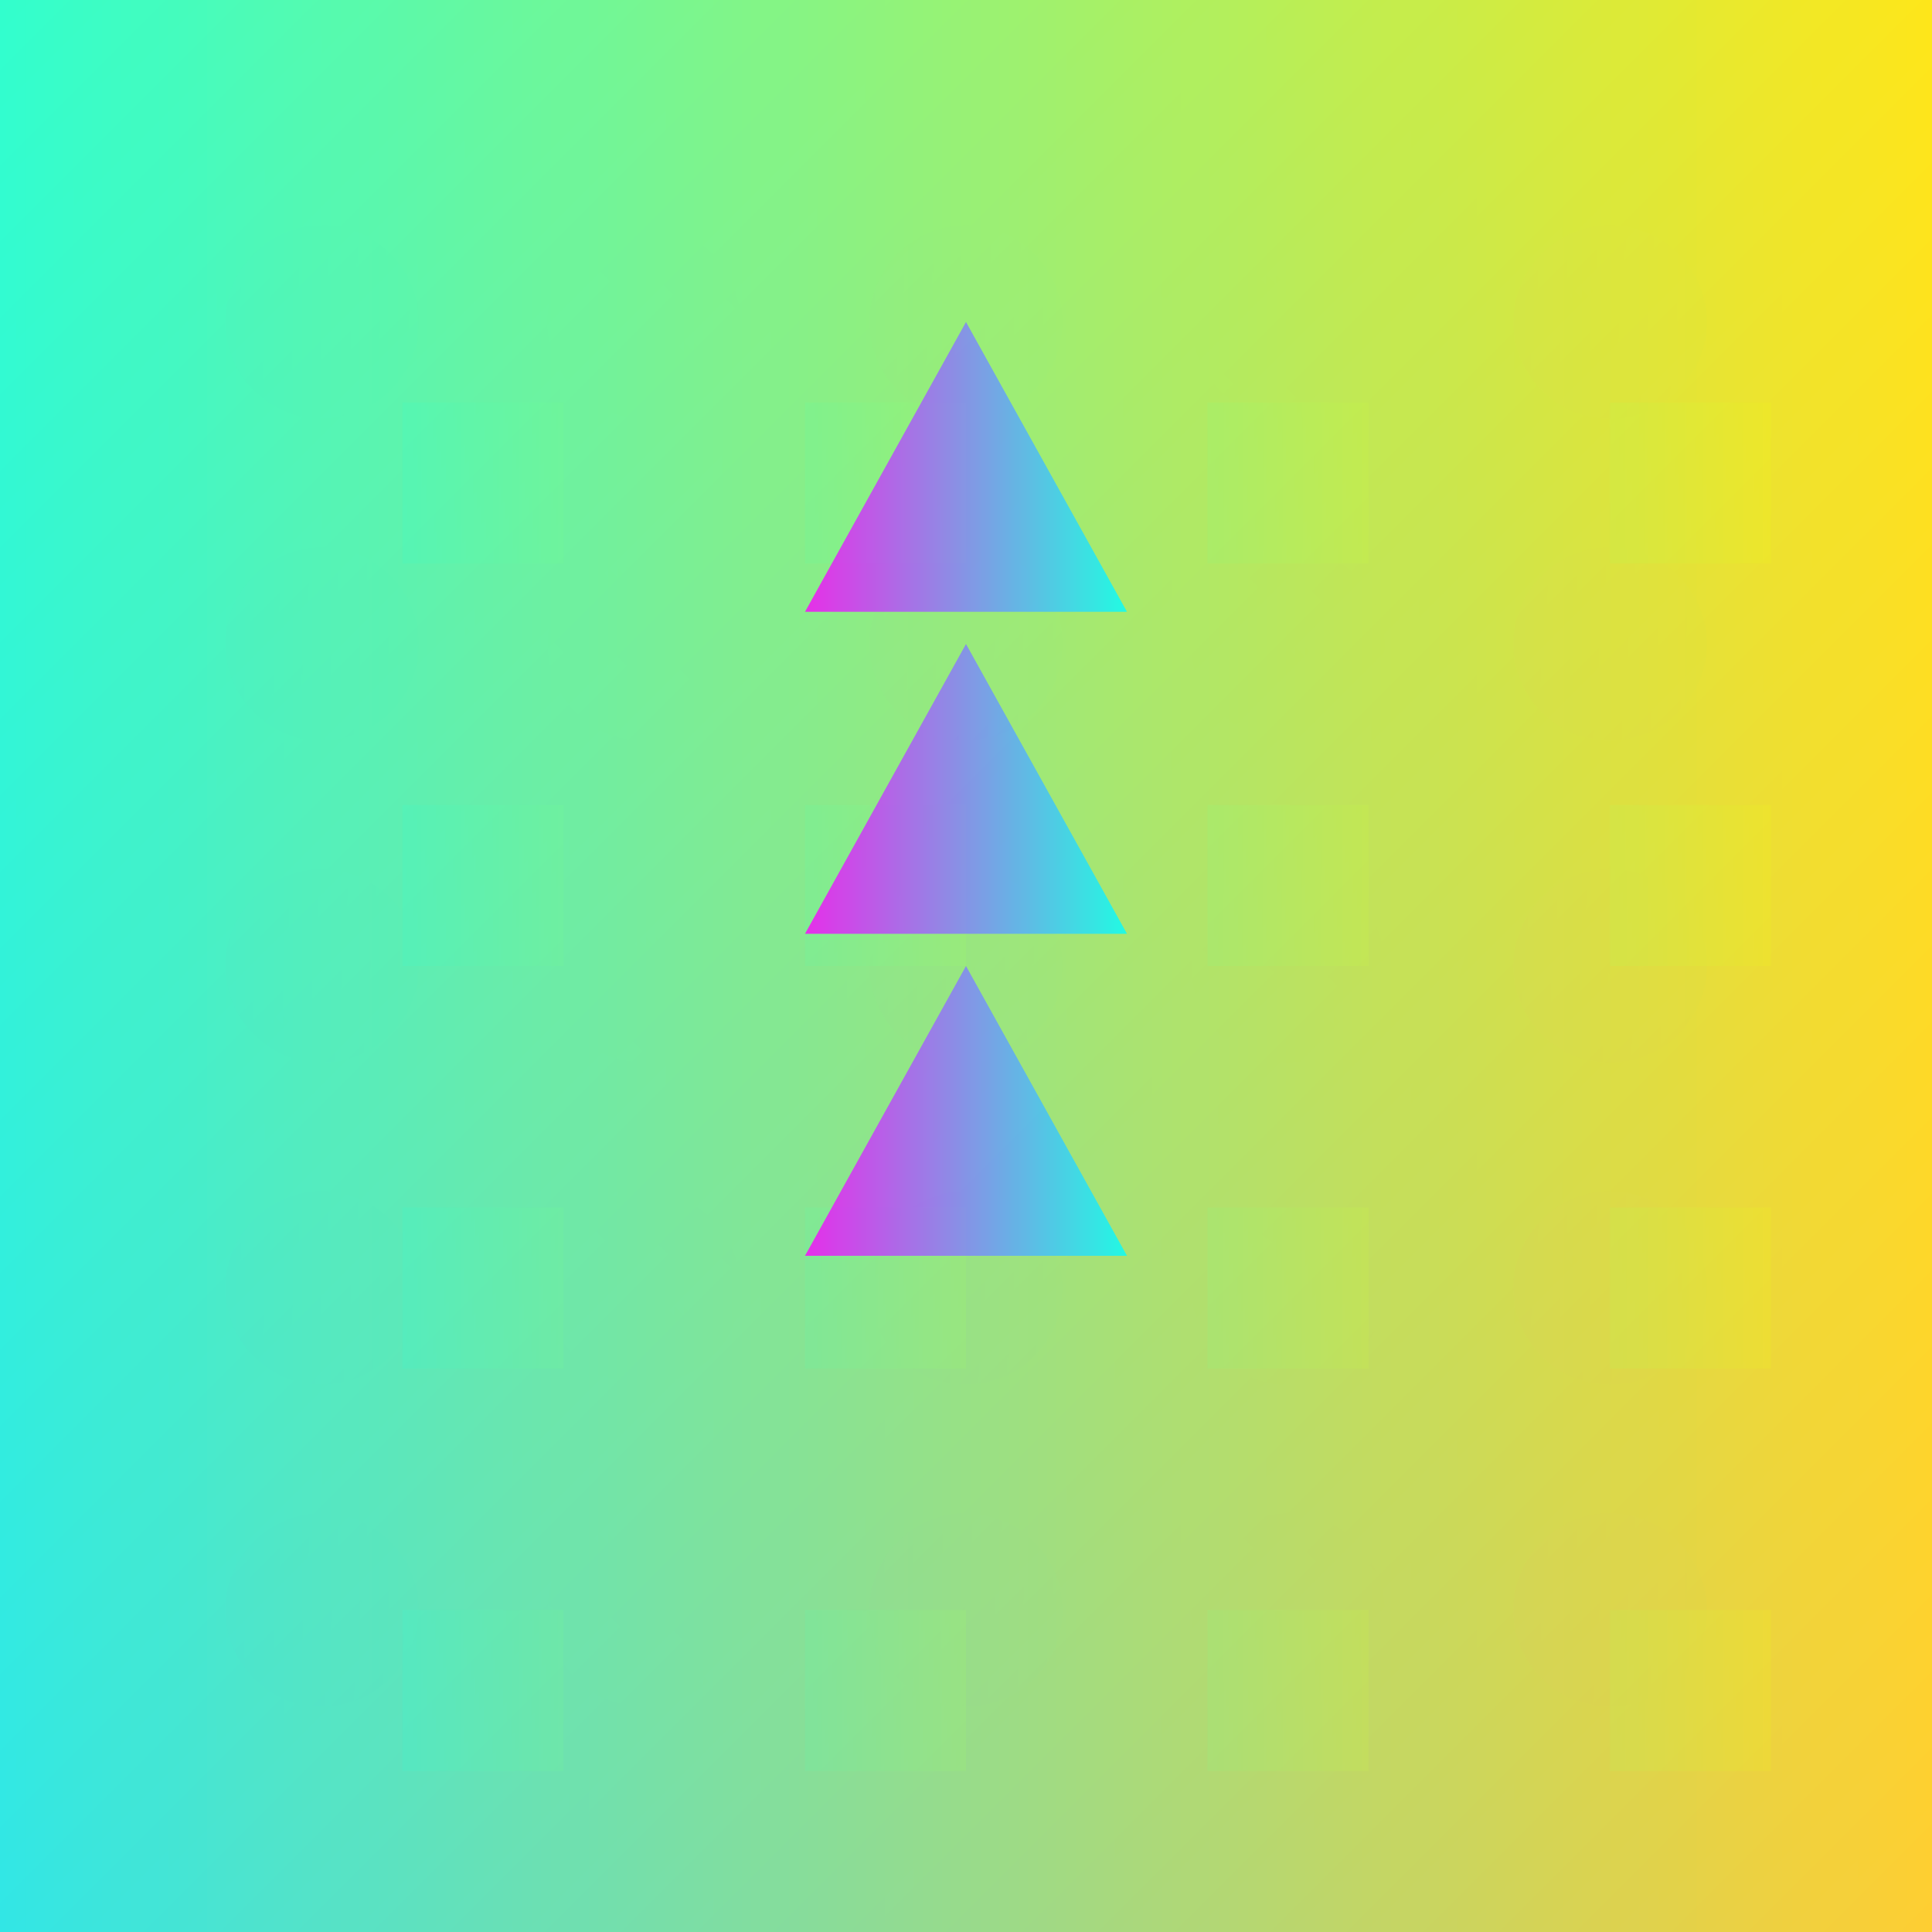 <?xml version="1.0" encoding="utf-8"?>

<!DOCTYPE svg PUBLIC "-//W3C//DTD SVG 1.1//EN" "http://www.w3.org/Graphics/SVG/1.1/DTD/svg11.dtd">

<svg version="1.1" xmlns="http://www.w3.org/2000/svg" xmlns:xlink="http://www.w3.org/1999/xlink" x="0px" y="0px" viewBox="0 0 600 600" style="enable-background:new 0 0 600 600;" xml:space="preserve">
	<rect x="0" y="0" width="600" height="600" fill="#333333" stroke="none"/>
	<!-- <style type="text/css">
		#circles:hover {
		transform: rotate(-10deg);
		-webkit-transform: rotate(-10deg);
		}
		#circles2:hover {
		fill:url(#gradient5);
		transform: rotate(180deg);
		-webkit-transform: rotate(180deg);
		}
		#tri:hover {
		transform: rotate(180deg);
		-webkit-transform: rotate(180deg);
		}
	</style> -->

	<defs>
		<filter id="my-filter" x="0" y="0">
			<feGaussianBlur in="SourceGraphic" stdDeviation="15" />
			<!-- <feColorMatrix type="saturate" values="5" /> -->
			<!-- <feMorphology operator="dilate" radius="10" /> -->
			<!-- <feColorMatrix type="hueRotate" values="180" /> -->
		</filter>
	</defs>

	<defs>
		<linearGradient id="gradient1" x1="0%" y1="0%" x2="100%" y2="0%">
			<stop offset="0%" stop-color="cyan" stop-opacity="0.8" />
			<stop offset="100%" stop-color="yellow" stop-opacity="0.8" />
		</linearGradient>
	</defs>

	<defs>
		<linearGradient id="gradient2" x1="0%" y1="0%" x2="100%" y2="0%">
			<stop offset="0%" stop-color="magenta" stop-opacity="0.8" />
			<stop offset="100%" stop-color="cyan" stop-opacity="0.8" />
		</linearGradient>
	</defs>

	<defs>
		<linearGradient id="gradient3" x1="0%" y1="0%" x2="100%" y2="0%">
			<stop offset="0%" stop-color="yellow" stop-opacity="0.8" />
			<stop offset="100%" stop-color="magenta" stop-opacity="0.8" />
		</linearGradient>
	</defs>
	<defs>
		<linearGradient id="gradient4" x1="100%" y1="00%" x2="00%" y2="100%">
			<stop offset="0%" stop-color="magenta" stop-opacity="0.8" />
			<stop offset="100%" stop-color="yellow" stop-opacity="0.8" />
		</linearGradient>
		<linearGradient id="gradient5" x1="100%" y1="100%" x2="0%" y2="00%">
			<stop offset="0%" stop-color="magenta" stop-opacity="0.8" />
			<stop offset="100%" stop-color="yellow" stop-opacity="0.8" />
		</linearGradient>
	</defs>

	<circle id="circle2" cx="285" cy="251" r="176" fill="url(#gradient4)">
		<animateTransform
			attributeName="transform"
			begin="0s"
			dur="3s"
			type="rotate"
			from="0 285 251"
			to="360 285 251"
			repeatCount="indefinite" />
		</circle>


		<g>
			<rect x="0" y="0" width="600" height="600" fill="url(#gradient3)" />
			<animateTransform
				attributeName="transform"
				begin="0s"
				dur="3s"
				type="rotate"
				from="100 400 0"
				to="100 100 1600"
				repeatCount="indefinite" />

			</g>

			<g>
				<rect x="0" y="0" width="600" height="600" fill="url(#gradient2)" />
				<animateTransform
					attributeName="transform"
					begin="0s"
					dur="3s"
					type="rotate"
					from="700 200 500"
					to="600 100 1600"
					repeatCount="indefinite" />
					<circle cx="100" cy="100" r="30" fill="url(#gradient4)" />
					<circle cx="100" cy="200" r="30" fill="url(#gradient4)" />
					<circle cx="100" cy="300" r="30" fill="url(#gradient4)" />
					<circle cx="100" cy="400" r="30" fill="url(#gradient4)" />
					<circle cx="100" cy="500" r="30" fill="url(#gradient4)" />

					<circle cx="200" cy="100" r="30" fill="url(#gradient4)" />
					<circle cx="200" cy="200" r="30" fill="url(#gradient4)" />
					<circle cx="200" cy="300" r="30" fill="url(#gradient4)" />
					<circle cx="200" cy="400" r="30" fill="url(#gradient4)" />
					<circle cx="200" cy="500" r="30" fill="url(#gradient4)" />

					<circle cx="300" cy="100" r="30" fill="url(#gradient4)" />
					<circle cx="300" cy="200" r="30" fill="url(#gradient4)" />
					<circle cx="300" cy="300" r="30" fill="url(#gradient4)" />
					<circle cx="300" cy="400" r="30" fill="url(#gradient4)" />
					<circle cx="300" cy="500" r="30" fill="url(#gradient4)" />

					<circle cx="400" cy="100" r="30" fill="url(#gradient4)" />
					<circle cx="400" cy="200" r="30" fill="url(#gradient4)" />
					<circle cx="400" cy="300" r="30" fill="url(#gradient4)" />
					<circle cx="400" cy="400" r="30" fill="url(#gradient4)" />
					<circle cx="400" cy="500" r="30" fill="url(#gradient4)" />

					<circle cx="500" cy="100" r="30" fill="url(#gradient4)" />
					<circle cx="500" cy="200" r="30" fill="url(#gradient4)" />
					<circle cx="500" cy="300" r="30" fill="url(#gradient4)" />
					<circle cx="500" cy="400" r="30" fill="url(#gradient4)" />
					<circle cx="500" cy="500" r="30" fill="url(#gradient4)" />
				</g>

				<g>
					<rect x="0" y="0" width="600" height="600" fill="url(#gradient1)" />
					<animateTransform
						attributeName="transform"
						begin="0s"
						dur="2s"
						type="rotate"
						from="00 00 0"
						to="600 500 1600"
						repeatCount="indefinite" />
						<circle cx="100" cy="100" r="30" fill="url(#gradient2)" />
						<circle cx="100" cy="200" r="30" fill="url(#gradient2)" />
						<circle cx="100" cy="300" r="30" fill="url(#gradient2)" />
						<circle cx="100" cy="400" r="30" fill="url(#gradient2)" />
						<circle cx="100" cy="500" r="30" fill="url(#gradient2)" />

						<circle cx="300" cy="100" r="30" fill="url(#gradient2)" />
						<circle cx="300" cy="200" r="30" fill="url(#gradient2)" />
						<circle cx="300" cy="300" r="30" fill="url(#gradient2)" />
						<circle cx="300" cy="400" r="30" fill="url(#gradient2)" />
						<circle cx="300" cy="500" r="30" fill="url(#gradient2)" />

						<circle cx="500" cy="100" r="30" fill="url(#gradient2)" />
						<circle cx="500" cy="200" r="30" fill="url(#gradient2)" />
						<circle cx="500" cy="300" r="30" fill="url(#gradient2)" />
						<circle cx="500" cy="400" r="30" fill="url(#gradient2)" />
						<circle cx="500" cy="500" r="30" fill="url(#gradient2)" />
					</g>

					<g>
						<rect x="0" y="0" width="600" height="600" fill="url(#gradient5)" />
						<animateTransform
							attributeName="transform"
							begin="0s"
							dur="3s"
							type="rotate"
							from="900 900 900"
							to="-220 -220 -200"
							repeatCount="indefinite" />

							<rect x="125" y="125" width="50" height="50" fill="url(#gradient1)" />
							<rect x="250" y="125" width="50" height="50" fill="url(#gradient1)" />
							<rect x="375" y="125" width="50" height="50" fill="url(#gradient1)" />
							<rect x="500" y="125" width="50" height="50" fill="url(#gradient1)" />

							<rect x="125" y="250" width="50" height="50" fill="url(#gradient1)" />
							<rect x="250" y="250" width="50" height="50" fill="url(#gradient1)" />
							<rect x="375" y="250" width="50" height="50" fill="url(#gradient1)" />
							<rect x="500" y="250" width="50" height="50" fill="url(#gradient1)" />

							<rect x="125" y="375" width="50" height="50" fill="url(#gradient1)" />
							<rect x="250" y="375" width="50" height="50" fill="url(#gradient1)" />
							<rect x="375" y="375" width="50" height="50" fill="url(#gradient1)" />
							<rect x="500" y="375" width="50" height="50" fill="url(#gradient1)" />

							<rect x="125" y="500" width="50" height="50" fill="url(#gradient1)" />
							<rect x="250" y="500" width="50" height="50" fill="url(#gradient1)" />
							<rect x="375" y="500" width="50" height="50" fill="url(#gradient1)" />
							<rect x="500" y="500" width="50" height="50" fill="url(#gradient1)" />

						</g>

						<g>
							<rect x="0" y="0" width="600" height="600" fill="url(#gradient5)" />
							<animateTransform
								attributeName="transform"
								begin="0s"
								dur="3s"
								type="rotate"
								from="500 400 300"
								to="400 1300 600"
								repeatCount="indefinite" />

							</g>

							<g>

								<rect x="0" y="0" width="600" height="600" fill="url(#gradient1)" />
								<animateTransform
									attributeName="transform"
									begin="0s"
									dur="3s"
									type="rotate"
									from="200 0 -200"
									to="800 100 800"
									repeatCount="indefinite" />

								</g>
								<g id="tri">
									<polygon points="300,200 250,290 350,290" fill="url(#gradient2)" />
									<polygon points="300,100 250,190 350,190" fill="url(#gradient2)" />
									<polygon points="300,300 250,390 350,390" fill="url(#gradient2)" />

								</g>
							</svg>